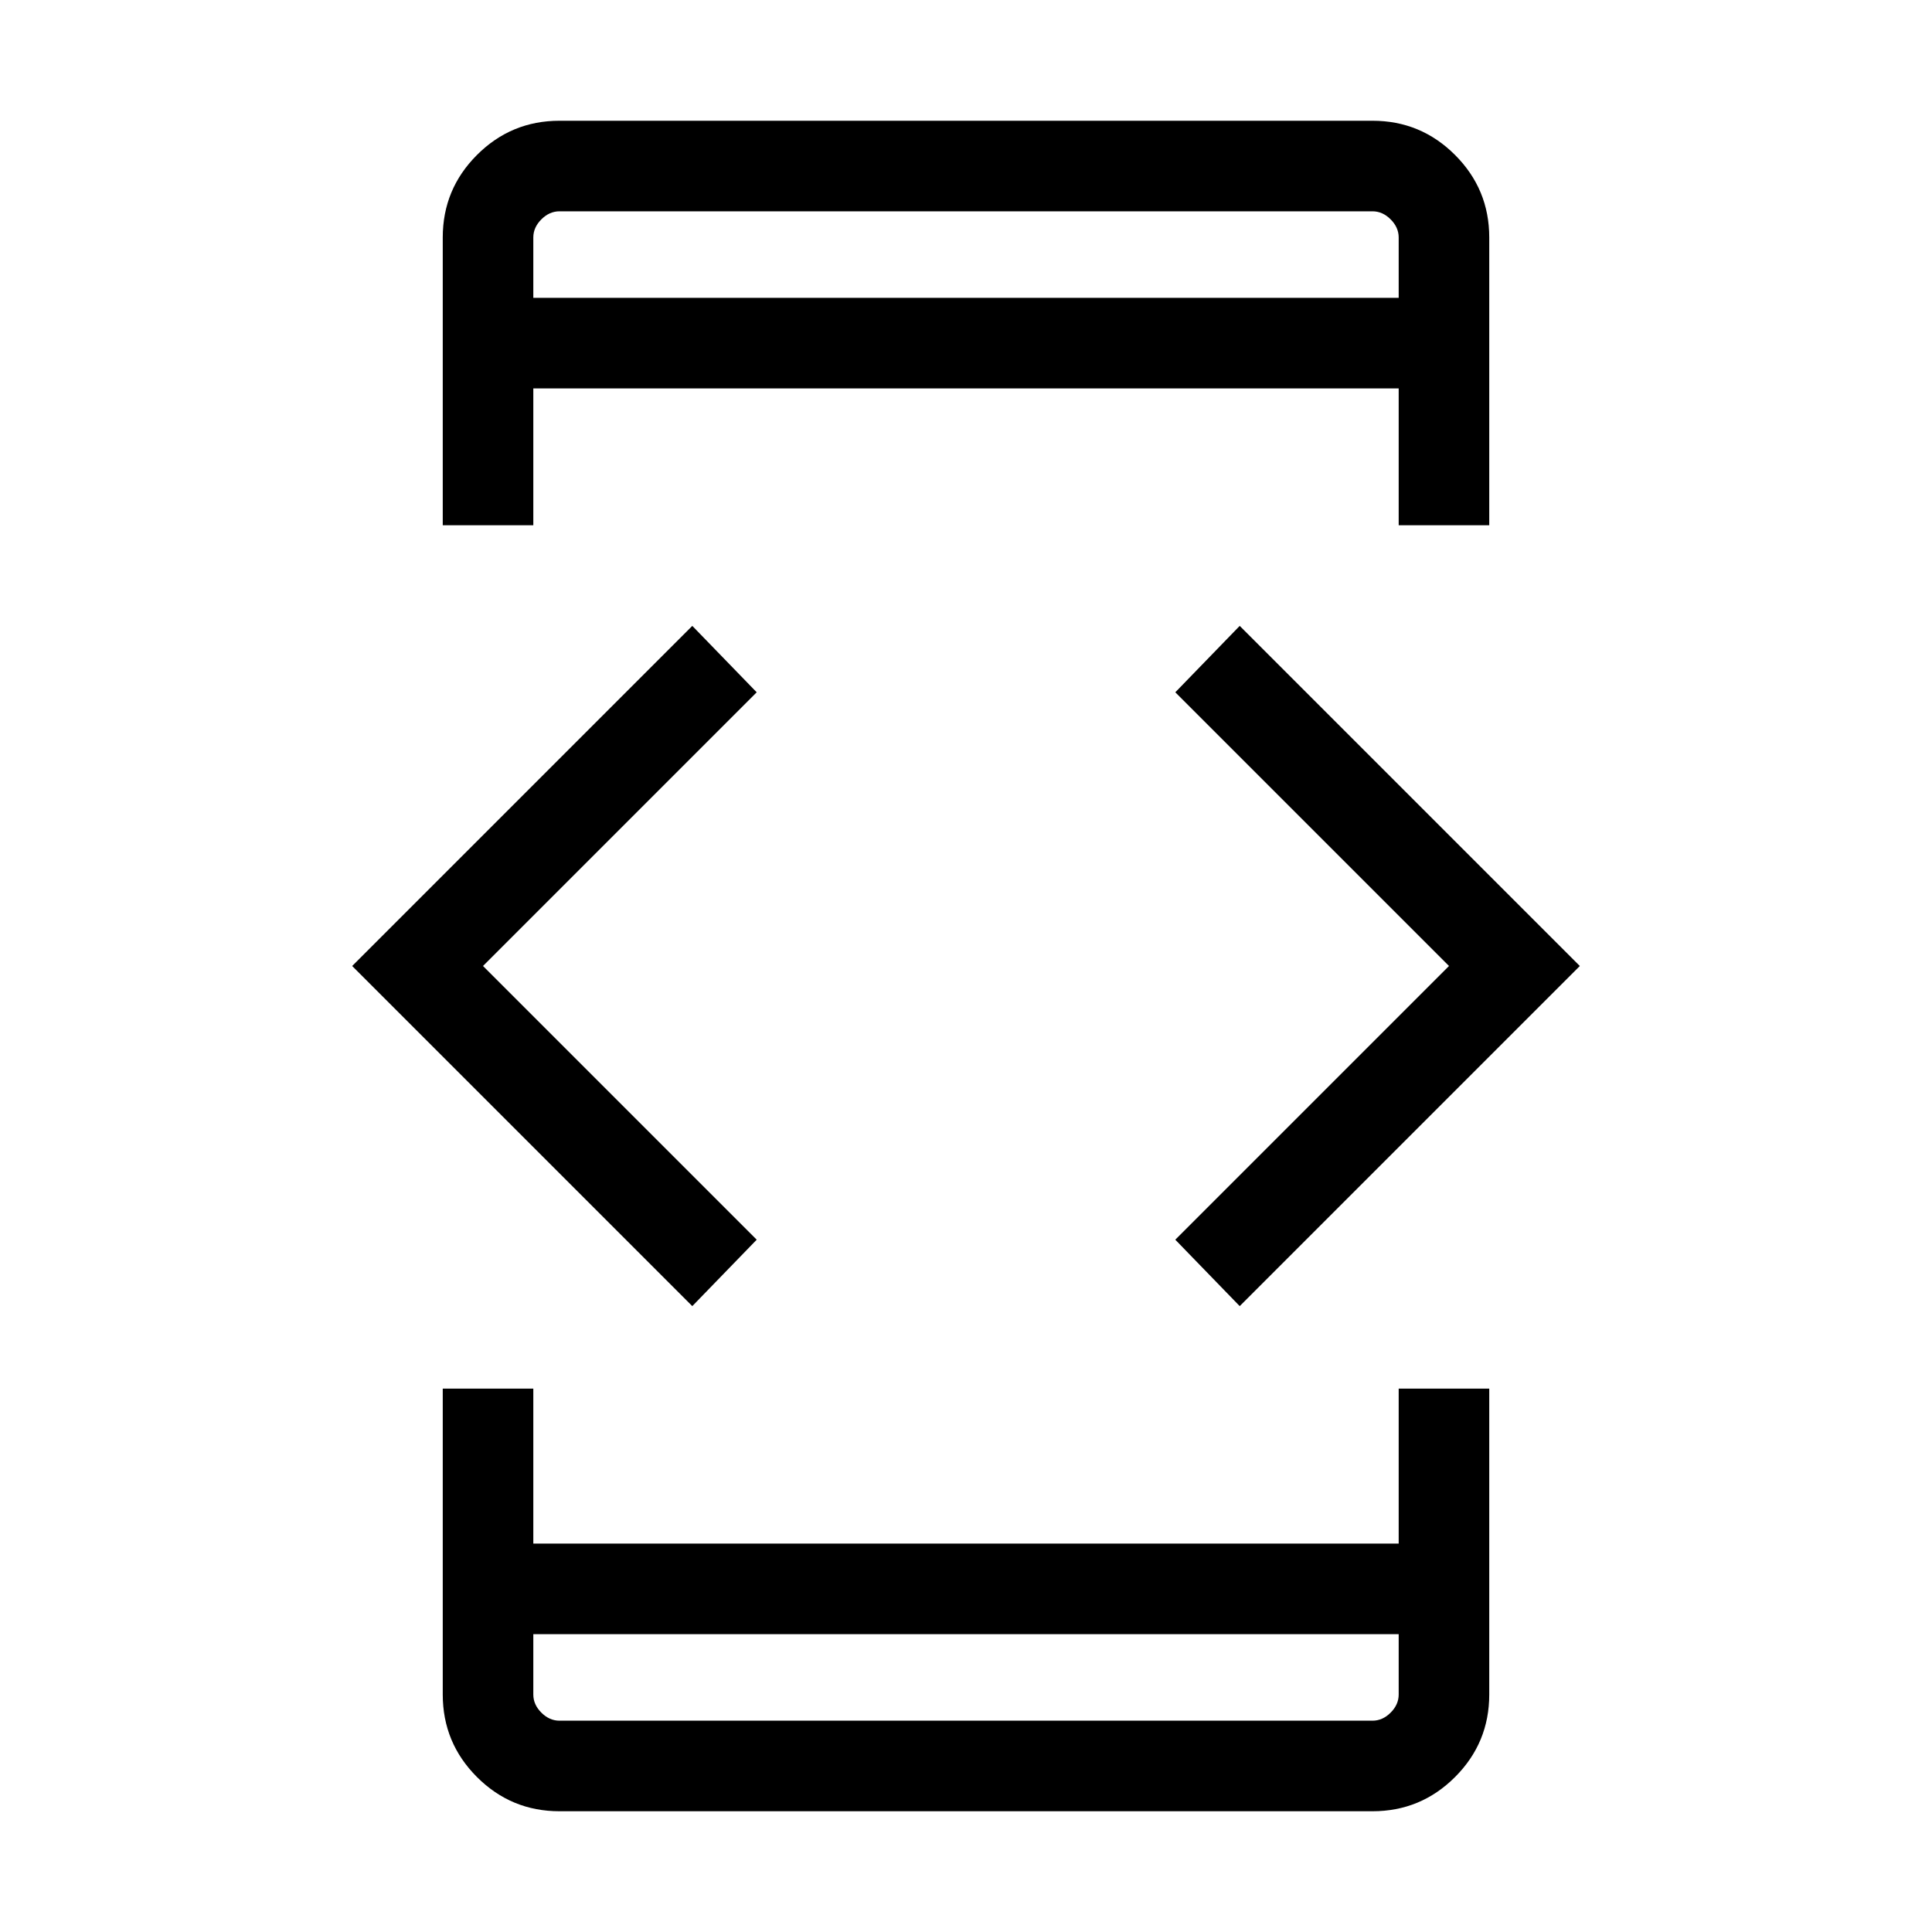 <svg xmlns="http://www.w3.org/2000/svg" height="48" width="48"><path d="M13.25 13.05H11V5.9Q11 4.7 11.85 3.85Q12.7 3 13.9 3H34.1Q35.3 3 36.15 3.85Q37 4.7 37 5.9V13.05H34.75V9.65H13.25ZM11 34.5H13.25V38.35H34.75V34.5H37V42.1Q37 43.3 36.15 44.15Q35.3 45 34.1 45H13.9Q12.7 45 11.85 44.15Q11 43.3 11 42.1ZM30.8 32.45 29.2 30.8 36 24 29.2 17.2 30.8 15.55 39.25 24ZM17.2 32.45 8.75 24 17.2 15.55 18.8 17.2 12 24 18.8 30.8ZM13.25 40.6V42.1Q13.25 42.35 13.45 42.55Q13.65 42.75 13.9 42.75H34.1Q34.35 42.75 34.55 42.55Q34.75 42.35 34.75 42.1V40.6ZM13.25 42.75Q13.25 42.75 13.25 42.575Q13.25 42.4 13.25 42.1V40.6V42.1Q13.25 42.4 13.25 42.575Q13.25 42.75 13.25 42.75ZM13.25 7.4H34.75V5.9Q34.75 5.65 34.55 5.45Q34.35 5.25 34.1 5.25H13.9Q13.65 5.25 13.45 5.45Q13.25 5.65 13.25 5.9ZM13.25 5.25Q13.25 5.25 13.25 5.425Q13.25 5.6 13.25 5.9V7.4V5.9Q13.25 5.6 13.25 5.425Q13.25 5.25 13.25 5.25Z"/></svg>